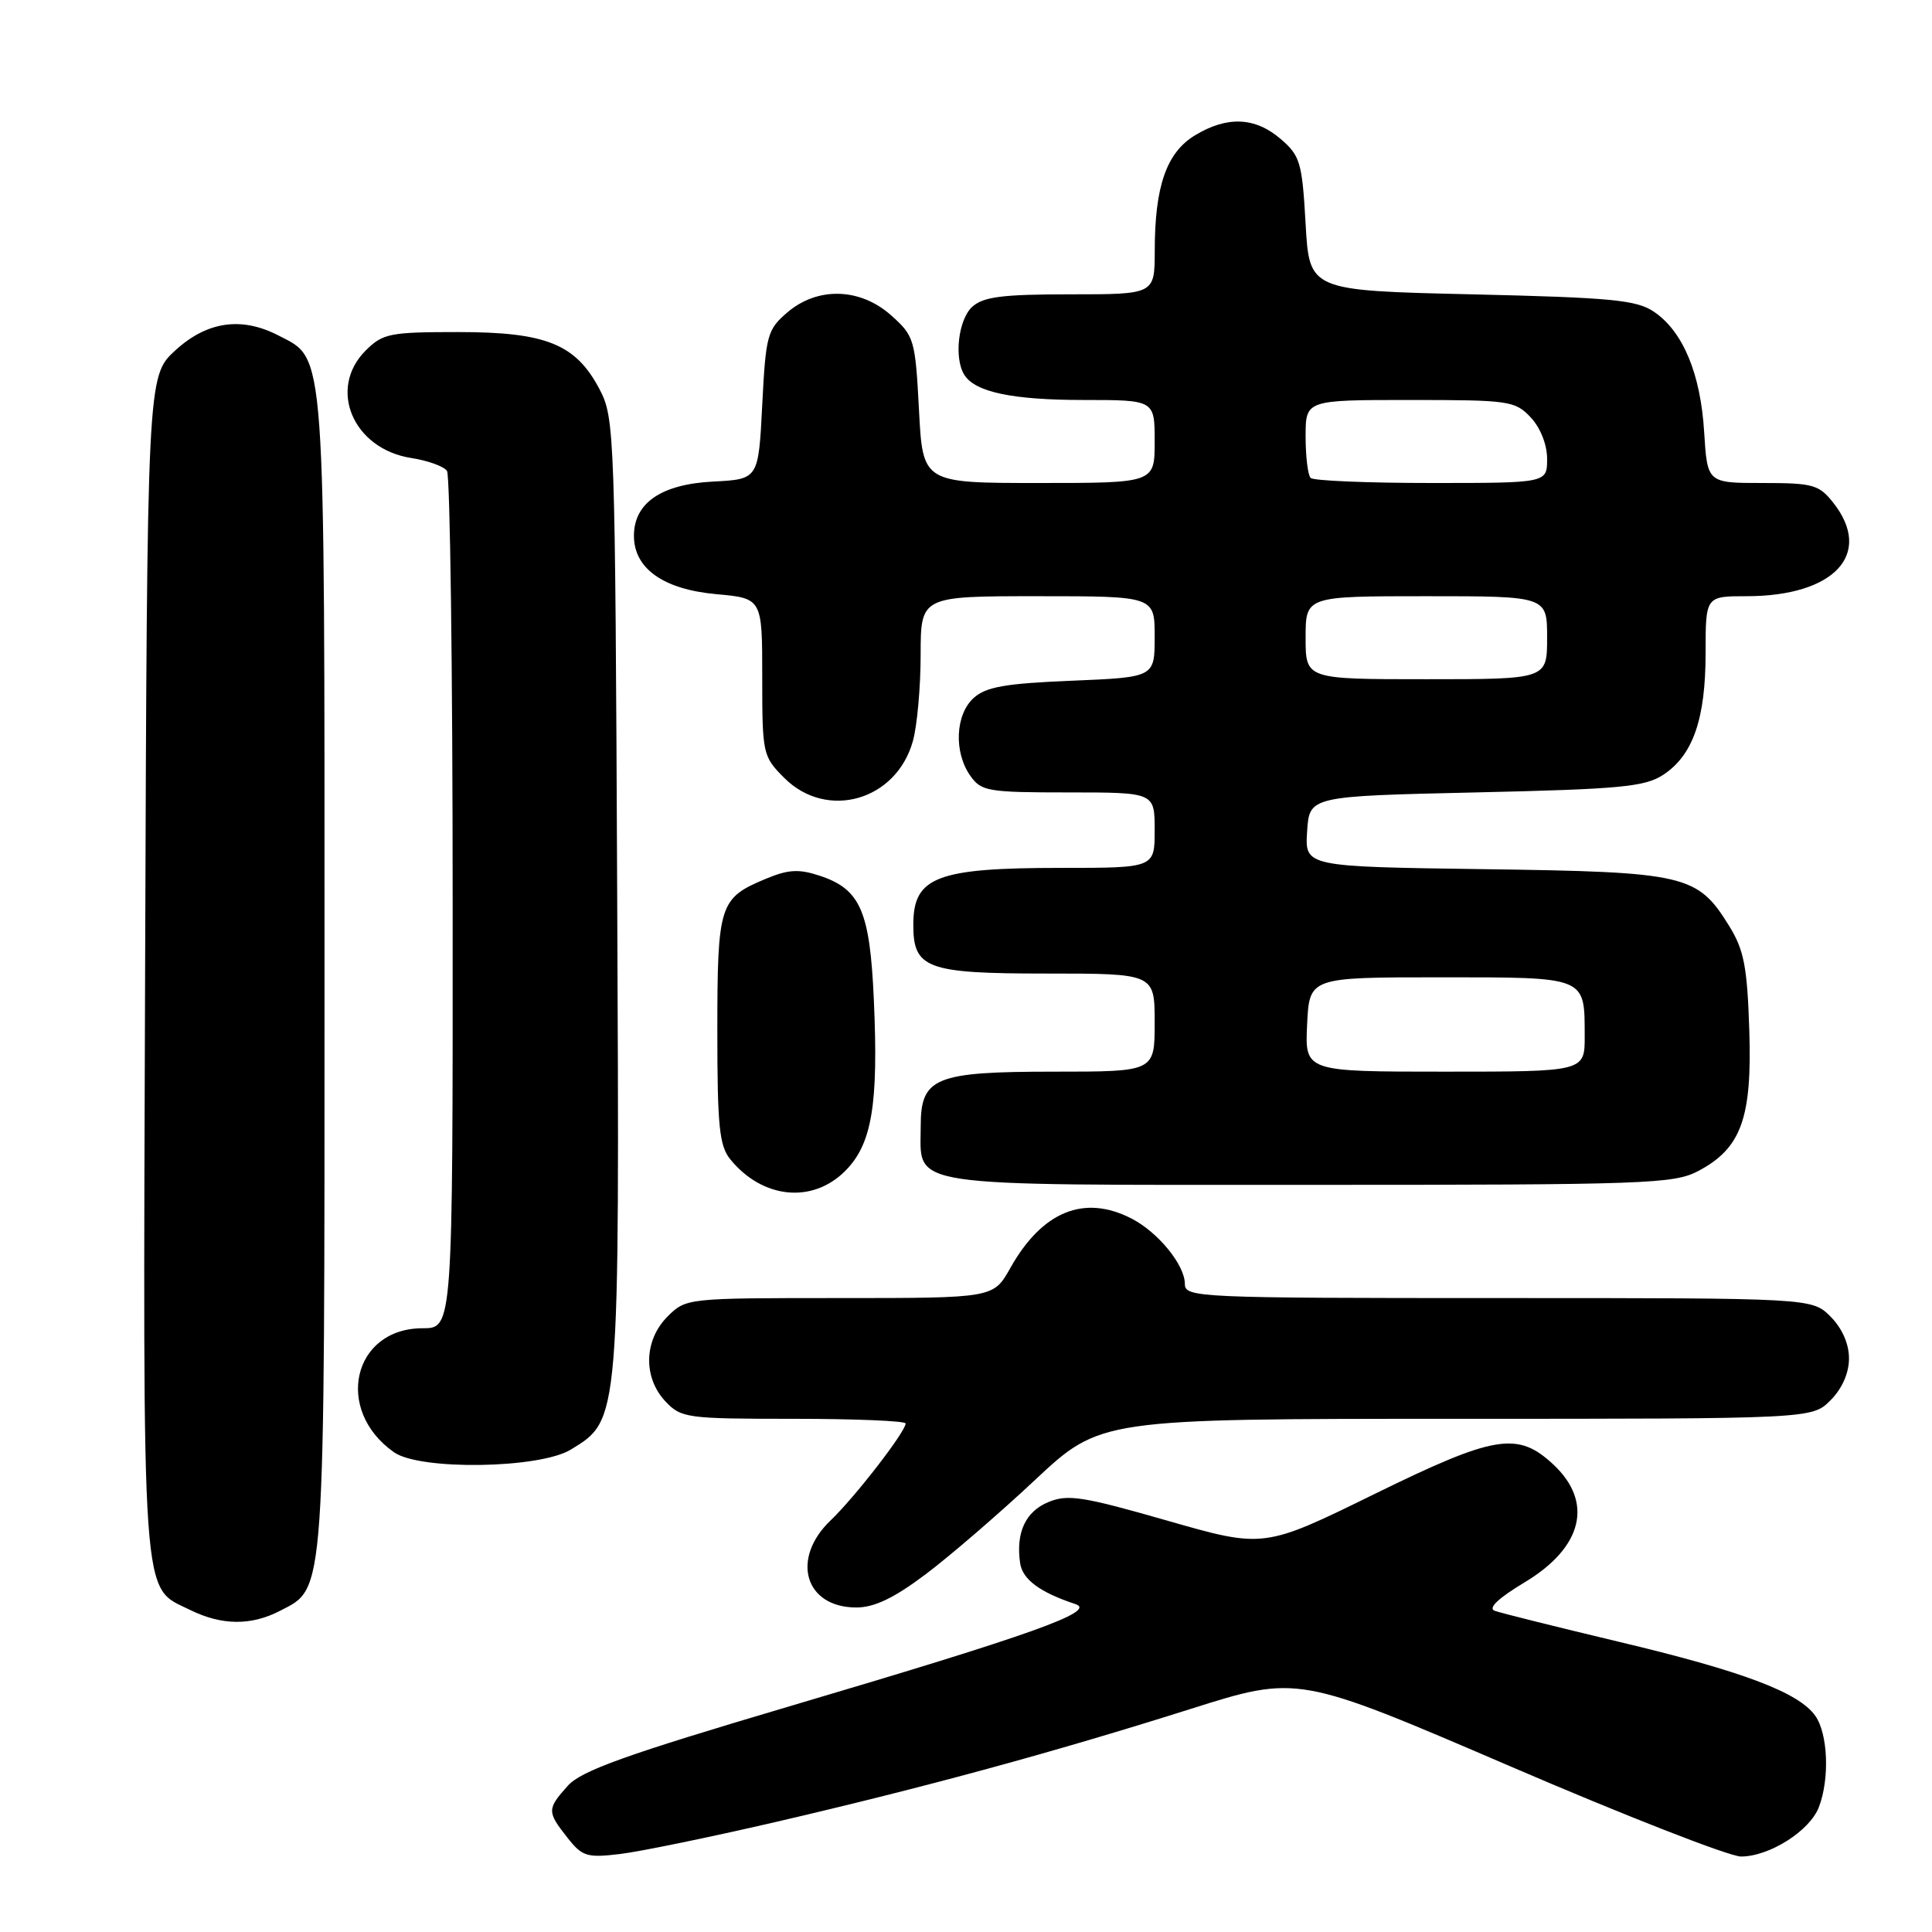 <?xml version="1.0" encoding="UTF-8" standalone="no"?>
<!DOCTYPE svg PUBLIC "-//W3C//DTD SVG 1.1//EN" "http://www.w3.org/Graphics/SVG/1.1/DTD/svg11.dtd" >
<svg xmlns="http://www.w3.org/2000/svg" xmlns:xlink="http://www.w3.org/1999/xlink" version="1.1" viewBox="0 0 256 256">
 <g >
 <path fill="currentColor"
d=" M 102.71 241.44 C 122.68 236.80 139.63 232.18 157.74 226.45 C 171.98 221.95 171.98 221.95 199.94 233.97 C 215.31 240.59 229.16 246.00 230.70 246.00 C 234.47 245.99 239.83 242.59 241.02 239.43 C 242.45 235.68 242.22 229.75 240.54 227.36 C 238.36 224.25 230.88 221.43 214.36 217.51 C 206.19 215.56 198.85 213.73 198.06 213.44 C 197.12 213.10 198.52 211.77 202.05 209.65 C 209.73 205.03 211.18 199.04 205.81 194.04 C 201.10 189.65 198.07 190.15 182.16 197.95 C 167.47 205.16 167.47 205.16 154.66 201.49 C 143.47 198.28 141.49 197.97 138.92 199.03 C 135.88 200.29 134.59 203.07 135.17 207.11 C 135.48 209.28 137.78 210.99 142.50 212.55 C 145.39 213.51 136.87 216.56 104.59 226.10 C 82.97 232.50 77.05 234.62 75.25 236.61 C 72.48 239.69 72.47 240.06 75.17 243.48 C 77.14 245.99 77.76 246.19 82.12 245.67 C 84.76 245.36 94.02 243.45 102.71 241.44 Z  M 37.13 213.43 C 43.14 210.32 43.00 212.35 43.00 128.93 C 43.00 45.12 43.19 47.70 36.91 44.46 C 32.02 41.92 27.43 42.58 23.24 46.42 C 19.50 49.85 19.50 49.85 19.23 127.94 C 18.94 214.08 18.66 210.10 25.20 213.33 C 29.39 215.39 33.28 215.43 37.13 213.43 Z  M 122.65 208.60 C 125.87 206.18 132.39 200.56 137.15 196.10 C 145.81 188.00 145.81 188.00 192.95 188.00 C 240.09 188.00 240.09 188.00 242.55 185.55 C 244.09 184.00 245.00 181.95 245.00 180.00 C 245.00 178.05 244.09 176.00 242.55 174.45 C 240.09 172.00 240.09 172.00 198.55 172.00 C 158.67 172.00 157.00 171.93 157.00 170.13 C 157.00 167.63 153.48 163.30 149.96 161.48 C 143.67 158.23 138.10 160.49 133.86 168.04 C 131.63 172.00 131.63 172.00 111.27 172.00 C 90.99 172.00 90.90 172.01 88.45 174.45 C 85.32 177.59 85.19 182.51 88.17 185.69 C 90.26 187.90 90.97 188.00 105.17 188.00 C 113.33 188.00 120.00 188.28 120.00 188.62 C 120.00 189.70 113.27 198.40 110.08 201.44 C 104.74 206.53 106.63 213.00 113.47 213.00 C 115.85 213.00 118.47 211.75 122.65 208.60 Z  M 75.63 192.08 C 82.14 188.11 82.10 188.62 81.78 118.50 C 81.51 57.21 81.44 55.39 79.45 51.59 C 76.30 45.59 72.37 44.00 60.72 44.00 C 51.64 44.00 50.73 44.18 48.45 46.45 C 43.39 51.52 46.78 59.49 54.50 60.69 C 56.70 61.03 58.83 61.80 59.23 62.40 C 59.64 63.01 59.98 88.81 59.98 119.75 C 60.00 176.00 60.00 176.00 56.00 176.00 C 46.74 176.00 44.24 186.86 52.22 192.44 C 55.66 194.85 71.49 194.61 75.63 192.08 Z  M 111.99 155.16 C 115.54 151.61 116.41 146.40 115.79 132.49 C 115.27 120.71 114.01 117.82 108.62 116.04 C 105.84 115.12 104.45 115.20 101.44 116.46 C 95.33 119.01 95.06 119.84 95.05 136.50 C 95.05 149.24 95.31 151.82 96.77 153.62 C 101.03 158.85 107.64 159.52 111.99 155.16 Z  M 225.02 155.17 C 230.72 152.16 232.17 148.17 231.79 136.50 C 231.52 128.12 231.09 125.88 229.14 122.72 C 224.91 115.88 223.44 115.54 196.70 115.17 C 172.90 114.84 172.90 114.84 173.20 110.17 C 173.50 105.50 173.50 105.50 195.55 105.00 C 214.68 104.57 217.96 104.26 220.38 102.67 C 224.33 100.08 226.00 95.27 226.00 86.53 C 226.00 79.00 226.00 79.00 231.43 79.00 C 243.06 79.00 248.26 73.41 242.93 66.63 C 241.03 64.22 240.25 64.00 233.54 64.00 C 226.23 64.00 226.23 64.00 225.81 57.25 C 225.34 49.52 223.01 43.92 219.16 41.31 C 216.86 39.75 213.56 39.43 195.00 39.00 C 173.50 38.50 173.50 38.50 173.00 29.66 C 172.54 21.51 172.28 20.63 169.69 18.41 C 166.30 15.50 162.58 15.35 158.31 17.95 C 154.56 20.24 153.01 24.71 153.01 33.25 C 153.00 39.00 153.00 39.00 141.83 39.00 C 132.84 39.00 130.30 39.32 128.83 40.65 C 126.98 42.33 126.38 47.48 127.79 49.69 C 129.23 51.96 134.19 53.00 143.57 53.00 C 153.00 53.00 153.00 53.00 153.00 58.50 C 153.00 64.00 153.00 64.00 137.64 64.00 C 122.27 64.00 122.27 64.00 121.77 54.31 C 121.28 44.98 121.14 44.52 118.11 41.81 C 113.99 38.12 108.33 37.96 104.31 41.41 C 101.67 43.68 101.47 44.40 101.00 53.66 C 100.50 63.50 100.50 63.50 94.50 63.81 C 87.62 64.16 84.00 66.64 84.00 71.00 C 84.00 75.33 87.89 78.09 94.91 78.73 C 101.00 79.28 101.00 79.28 101.00 89.72 C 101.00 99.92 101.07 100.22 103.92 103.08 C 109.57 108.72 118.77 106.09 120.96 98.20 C 121.53 96.17 121.99 91.01 121.99 86.75 C 122.00 79.00 122.00 79.00 137.50 79.00 C 153.00 79.00 153.00 79.00 153.00 84.37 C 153.00 89.74 153.00 89.74 142.02 90.20 C 133.22 90.56 130.65 91.01 129.02 92.48 C 126.59 94.68 126.36 99.64 128.56 102.78 C 130.01 104.85 130.87 105.00 141.56 105.00 C 153.00 105.00 153.00 105.00 153.00 110.00 C 153.00 115.00 153.00 115.00 140.57 115.00 C 124.18 115.00 121.05 116.19 121.02 122.42 C 120.98 128.35 122.73 129.00 138.65 129.00 C 153.00 129.00 153.00 129.00 153.00 135.50 C 153.00 142.00 153.00 142.00 139.72 142.00 C 123.86 142.00 122.00 142.76 122.00 149.23 C 122.00 157.44 119.08 157.00 173.42 157.00 C 218.15 157.00 221.78 156.87 225.02 155.17 Z  M 173.20 135.75 C 173.50 129.50 173.50 129.50 190.79 129.50 C 210.34 129.50 209.96 129.35 209.98 137.25 C 210.00 142.00 210.00 142.00 191.45 142.00 C 172.90 142.00 172.90 142.00 173.20 135.75 Z  M 173.00 84.50 C 173.00 79.00 173.00 79.00 189.00 79.00 C 205.00 79.00 205.00 79.00 205.00 84.50 C 205.00 90.00 205.00 90.00 189.00 90.00 C 173.00 90.00 173.00 90.00 173.00 84.50 Z  M 173.67 63.33 C 173.30 62.97 173.00 60.49 173.00 57.83 C 173.00 53.00 173.00 53.00 186.83 53.00 C 199.98 53.00 200.76 53.11 202.83 55.31 C 204.12 56.69 205.00 58.92 205.00 60.81 C 205.00 64.00 205.00 64.00 189.67 64.00 C 181.23 64.00 174.03 63.70 173.67 63.33 Z "/>
</g>
</svg>